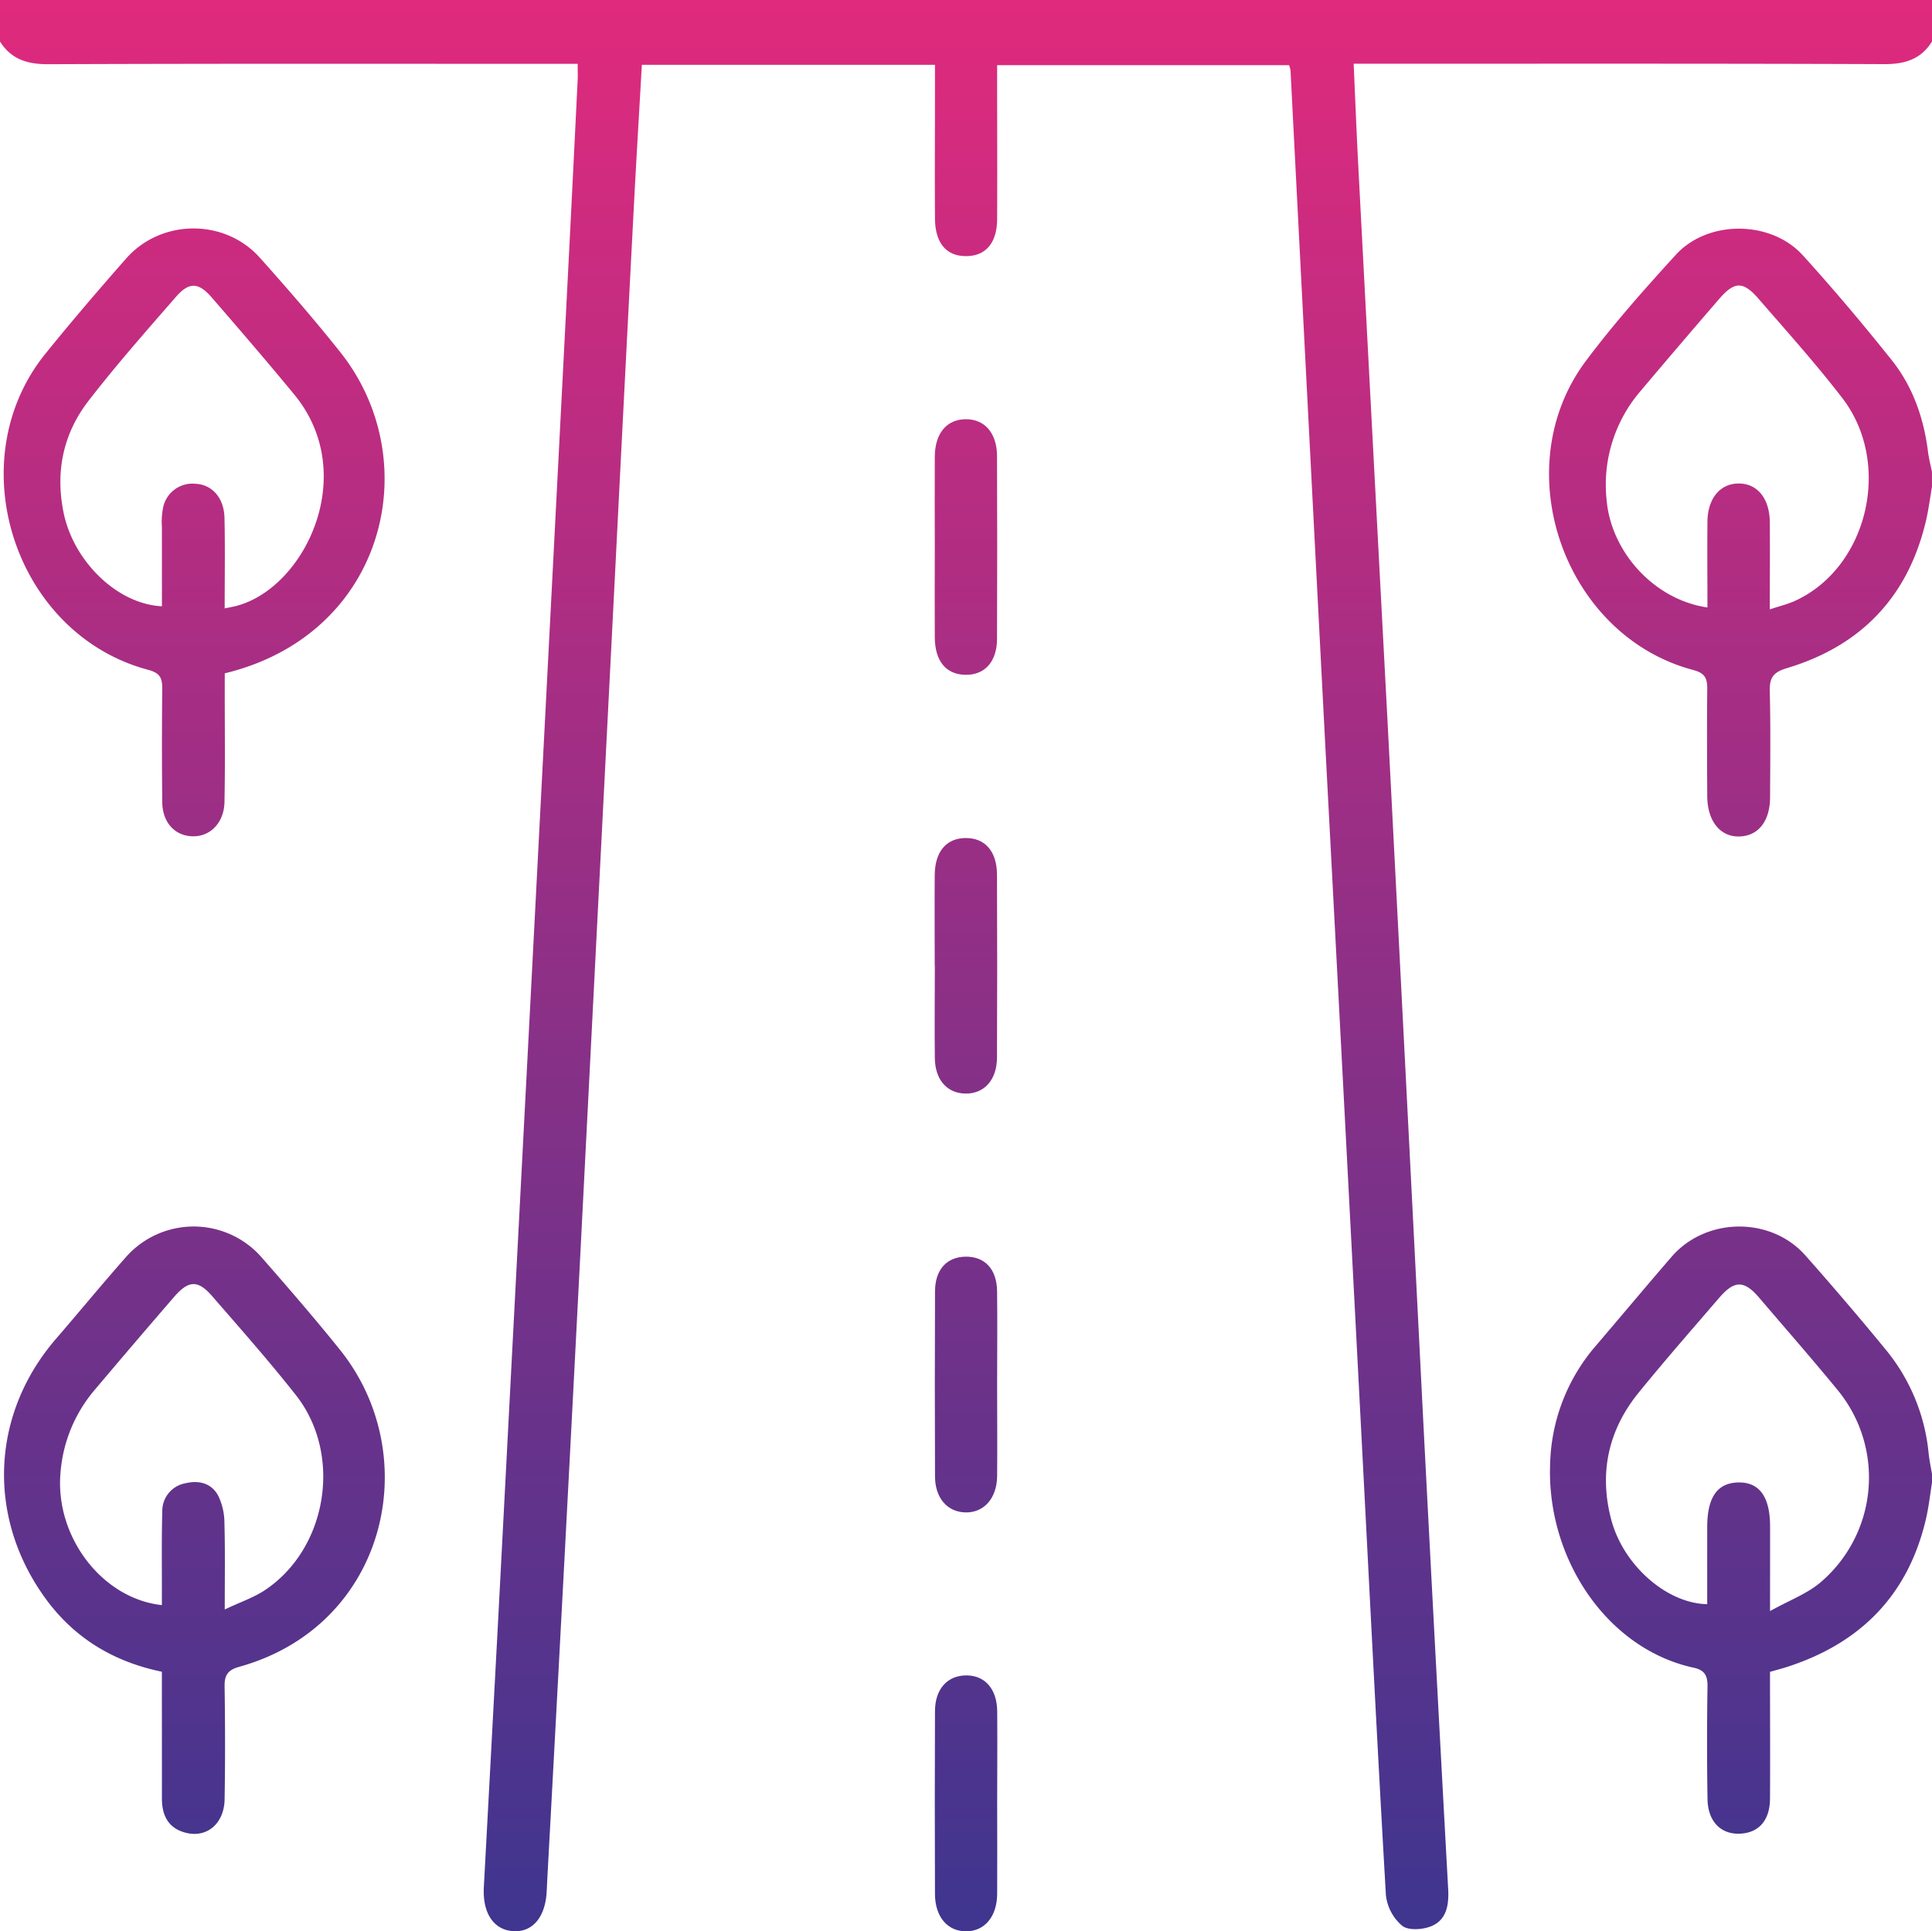 <svg xmlns="http://www.w3.org/2000/svg" xmlns:xlink="http://www.w3.org/1999/xlink" viewBox="0 0 512 511.82"><defs><linearGradient id="a" x1="256" y1="505.86" x2="256" y2="-1.51" gradientUnits="userSpaceOnUse"><stop offset="0" stop-color="#40358f"/><stop offset="1" stop-color="#e02a7d"/></linearGradient><linearGradient id="b" x1="461.27" y1="505.86" x2="461.27" y2="-1.51" xlink:href="#a"/><linearGradient id="c" x1="461.36" y1="505.86" x2="461.36" y2="-1.51" xlink:href="#a"/><linearGradient id="d" x1="51.45" y1="505.86" x2="51.45" y2="-1.51" xlink:href="#a"/><linearGradient id="e" x1="51.51" y1="505.86" x2="51.51" y2="-1.51" xlink:href="#a"/><linearGradient id="f" x1="255.99" y1="505.86" x2="255.99" y2="-1.51" xlink:href="#a"/><linearGradient id="g" x1="255.99" y1="505.86" x2="255.99" y2="-1.51" xlink:href="#a"/><linearGradient id="h" x1="255.99" y1="505.86" x2="255.99" y2="-1.51" xlink:href="#a"/><linearGradient id="i" x1="255.99" y1="505.86" x2="255.99" y2="-1.51" xlink:href="#a"/></defs><title>roads</title><path d="M512,11c-2.92,4.7-7.13,6-12.61,6-44.66-.18-89.33-.1-134-.11h-6.66c.42,9.32.77,18.22,1.23,27.13q3.87,73.87,7.78,147.73,4.76,92.08,9.4,184.17,3.22,62.39,6.64,124.77c.22,4.13-.38,8.06-4.33,9.77-2.27,1-6.13,1.26-7.8,0a12.5,12.5,0,0,1-4.37-8.16c-2.38-41.08-4.41-82.18-6.56-123.27Q356,288.14,351.2,197.3,346.57,108,342,18.62a7.79,7.79,0,0,0-.4-1.35H264.25c0,1.68,0,3.43,0,5.18,0,11.83.06,23.67,0,35.5,0,6.36-2.94,9.82-8,9.93-5.37.12-8.43-3.37-8.47-10-.07-11.67,0-23.33,0-35,0-1.8,0-3.59,0-5.71H170.1c-.74,13-1.52,25.93-2.19,38.85q-2.48,47.66-4.88,95.33-4.62,90.59-9.24,181.18Q150,406.42,146,480.28c-.37,7-.78,14-1.12,21-.33,6.71-3.62,10.77-8.66,10.57-5.3-.22-8.36-4.69-8-11.62q1.88-34.93,3.74-69.87,4.56-87.09,9.09-174.18,4.49-86.59,8.94-173.19,1.59-30.94,3.1-61.89c.06-1.15,0-2.3,0-4.18h-6c-44.83,0-89.66-.08-134.49.1C7.13,17,2.94,15.67,0,11V0H512Z" style="fill:url(#a)"/><path d="M512,129c-.51,2.93-.88,5.89-1.54,8.78-4.68,20.25-17.13,33.38-36.93,39.31-3.66,1.09-4.61,2.58-4.52,6.11.23,9.32.12,18.64.08,28,0,6.46-3.11,10.36-8.14,10.5s-8.47-4-8.51-10.69c-.05-9.49-.1-19,0-28.47,0-2.92-.7-4.18-3.85-5-34.2-9.17-49.6-53.39-28.34-81.84,7.36-9.84,15.57-19.09,23.87-28.18,8.47-9.28,25.17-9.19,33.64.14,8.16,9,16,18.3,23.57,27.79,5.58,7,8.49,15.34,9.61,24.27.23,1.8.69,3.57,1.05,5.35Zm-59.51,32c0-7.85-.07-15.31,0-22.78.07-6.07,3.32-10,8.13-10.07,5-.1,8.34,3.88,8.4,10.25.06,7.46,0,14.92,0,23.11,2.61-.87,4.68-1.36,6.57-2.21,19.34-8.74,26-36.32,12.7-53.72-7-9.11-14.7-17.67-22.23-26.36-4.12-4.76-6.4-4.69-10.49.05q-10.46,12.1-20.77,24.33a38.05,38.05,0,0,0-9,29.21C427.11,146.49,438.51,159,452.49,161Z" style="fill:url(#b)"/><path d="M512,393c-.5,3.09-.84,6.22-1.53,9.27-4.63,20.31-17.26,33.21-36.9,39.54-1.41.45-2.84.82-4.5,1.3,0,11.36.07,22.51,0,33.67-.05,5.46-2.73,8.66-7.21,9.16-5.45.62-9.25-2.87-9.35-9.09q-.24-15,0-30c0-2.83-.83-4.22-3.64-4.83-23.1-5-39.16-29.12-38.06-54.33a49.69,49.69,0,0,1,12.1-31c6.71-7.85,13.33-15.79,20.09-23.6,9.08-10.5,26.25-10.73,35.45-.34q10.94,12.34,21.41,25.1a50.79,50.79,0,0,1,11.24,27.29c.22,2,.63,3.92.95,5.87Zm-42.92,34c5-2.79,9.59-4.49,13.14-7.41a36.49,36.49,0,0,0,4.91-51c-6.85-8.36-14-16.52-21-24.72-3.93-4.57-6.5-4.57-10.52.1-7.17,8.32-14.4,16.59-21.33,25.11-8.08,9.94-10.57,21.33-7.27,33.74,3.21,12.07,14.73,22.18,25.42,22.35q0-10.2,0-20.4c0-7.93,2.67-11.74,8.22-11.86s8.41,3.74,8.44,11.56C469.1,411.37,469.08,418.35,469.08,427Z" style="fill:url(#c)"/><path d="M59.56,178.46c0,2,0,3.84,0,5.65,0,9.49.12,19-.07,28.48-.11,5.55-3.88,9.26-8.6,9.06S43,217.82,43,212.5q-.16-15,0-30c0-2.91-.65-4.16-3.84-5C3.76,168-11,122.16,12.09,93.68,19,85.14,26.16,76.78,33.42,68.53,42.68,58,59.53,57.87,68.85,68.29c7.32,8.19,14.54,16.5,21.37,25.1C113.11,122.24,102.17,168.18,59.56,178.46Zm0-17.21c1.71-.36,2.51-.49,3.29-.71,18.05-4.94,32.39-34.82,15.25-55.83C70.94,96,63.52,87.4,56.12,78.85c-3.52-4.06-6-4.16-9.47-.19-7.84,9-15.78,18-23.12,27.49-6.75,8.68-8.9,18.77-6.69,29.68,2.64,13,14.29,24.31,26.07,24.86,0-7,0-14,0-20.93a19.64,19.64,0,0,1,.36-5.45,7.94,7.94,0,0,1,8.61-6.08c4.39.22,7.49,3.81,7.61,9C59.67,145,59.54,152.78,59.54,161.25Z" style="fill:url(#d)"/><path d="M42.9,443.08c-13-2.69-23.41-9.06-31.05-19.7-15.4-21.43-14.22-48.61,3-68.55,6.2-7.18,12.23-14.52,18.51-21.63a23.92,23.92,0,0,1,36.08.18c7,8,14,16.08,20.67,24.39,22.67,28.27,12.35,73.14-26.71,84-3,.84-3.93,2.18-3.88,5.17.15,10,.17,20,0,30-.11,6.25-4.52,10.1-9.93,8.9-4.81-1.06-6.69-4.45-6.68-9.18C42.92,465.7,42.9,454.71,42.9,443.08Zm16.66-16.5c4.2-2,7.68-3.15,10.62-5.11,16.55-11,20.65-35.83,8.31-51.61-7.07-9-14.72-17.63-22.24-26.3-3.81-4.39-6.28-4.27-10.17.24C39,352,32,360.19,25,368.49a38.44,38.44,0,0,0-9,22.29c-1.25,16.72,11.13,32.93,26.9,34.64,0-1.83,0-3.61,0-5.39,0-6.49-.08-13,.11-19.47a7.45,7.45,0,0,1,6.2-7.45c3.54-.83,6.87,0,8.63,3.34a16.53,16.53,0,0,1,1.63,7.11C59.68,410.84,59.56,418.12,59.56,426.58Z" style="fill:url(#e)"/><path d="M247.73,145c0-8-.05-16,0-24,.05-6.17,3.14-9.82,8.15-9.89s8.31,3.64,8.34,9.7q.1,24.23,0,48.46c0,6.14-3.26,9.67-8.39,9.58s-8.05-3.63-8.1-9.89C247.68,161,247.72,153,247.73,145Z" style="fill:url(#f)"/><path d="M247.71,255.92c0-8-.06-16,0-24,.06-6.24,3.08-9.76,8.18-9.81s8.29,3.49,8.32,9.66q.11,24.23,0,48.46c0,6-3.4,9.72-8.42,9.61-4.84-.1-8-3.66-8.05-9.46-.1-8.16,0-16.32,0-24.48Z" style="fill:url(#g)"/><path d="M264.25,366.75c0,8.16.07,16.32,0,24.48-.06,5.92-3.54,9.77-8.46,9.62-4.76-.14-8-3.84-8-9.55q-.1-24.48,0-49c0-5.85,3.18-9.21,8.19-9.23s8.18,3.28,8.26,9.15C264.34,350.43,264.25,358.59,264.25,366.75Z" style="fill:url(#h)"/><path d="M264.26,478c0,8,.05,16,0,24-.06,6-3.33,9.87-8.23,9.88s-8.22-3.8-8.25-9.85q-.1-24.23,0-48.46c0-6,3.38-9.6,8.49-9.52,4.81.08,7.93,3.64,8,9.49C264.34,461.64,264.26,469.8,264.26,478Z" style="fill:url(#i)"/></svg>